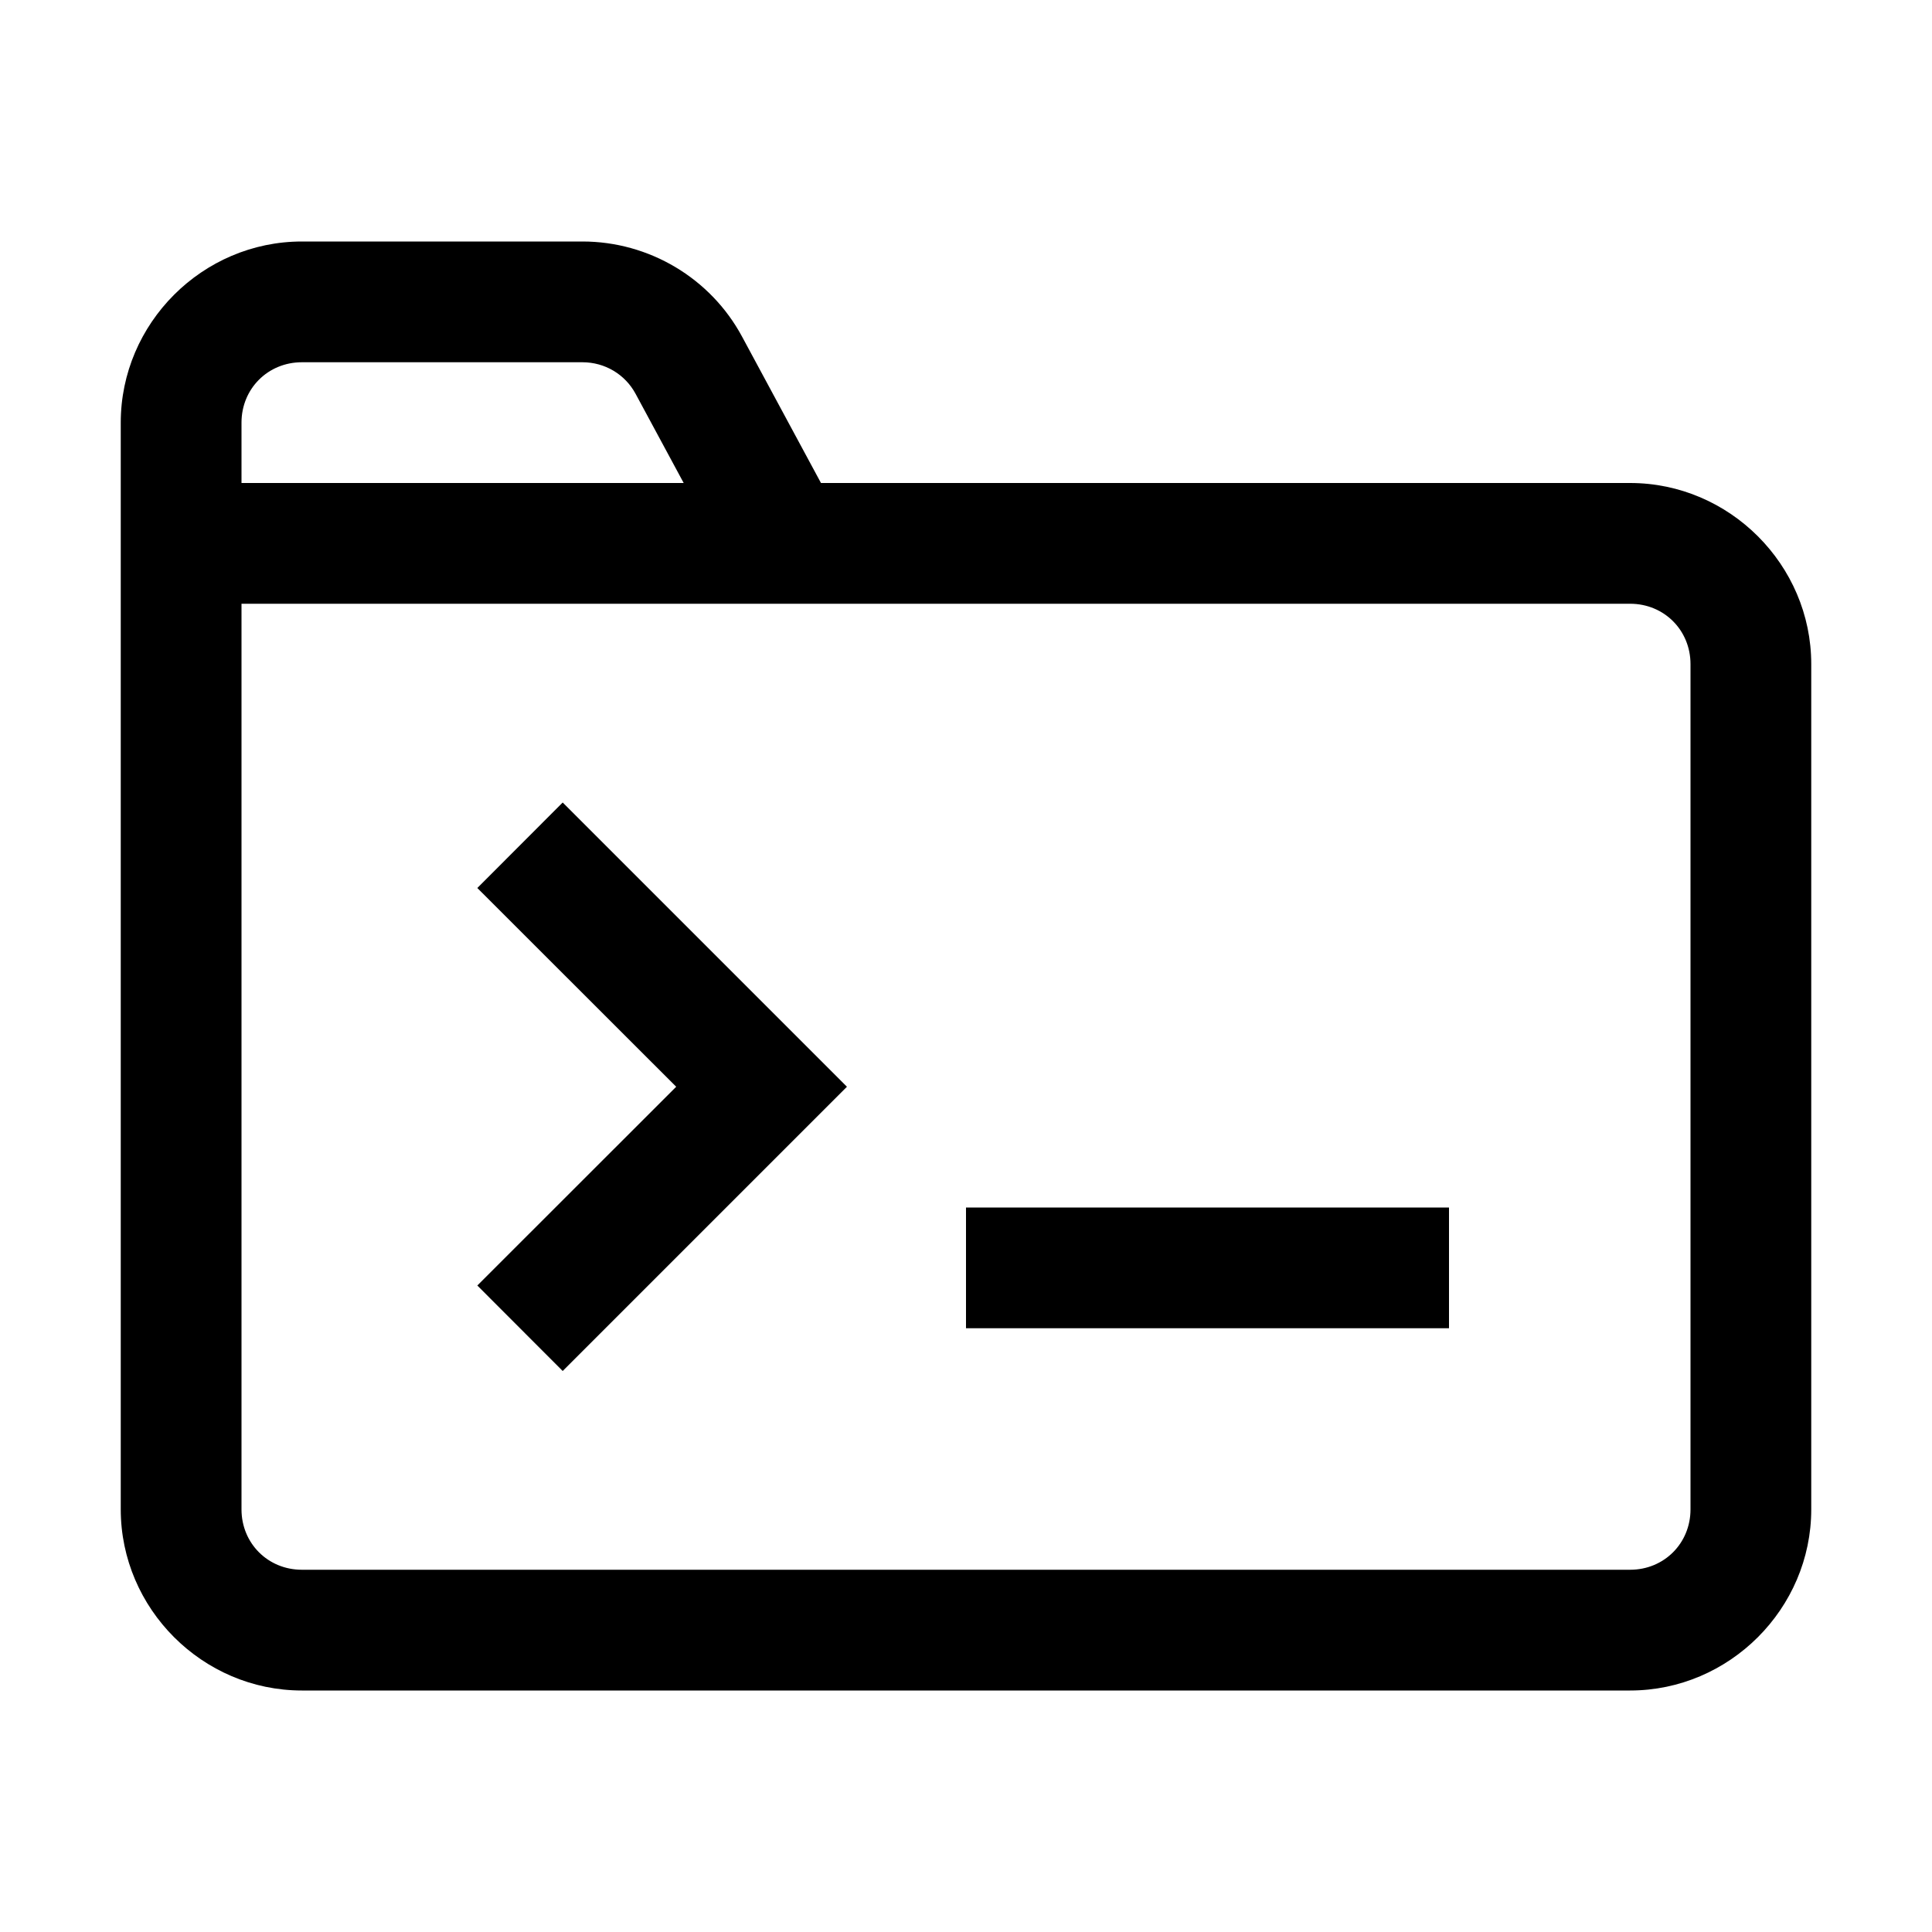 <svg width="16" height="16" viewBox="0 0 16 16" fill="none" xmlns="http://www.w3.org/2000/svg">
<path d="M2.5 2C1.677 2 1 2.677 1 3.5V4V4.5V12.5C1 13.322 1.677 14 2.5 14H13.5C14.322 14 15 13.322 15 12.5V5.5C15 4.677 14.322 4 13.5 4H6.799L6.145 2.787C5.884 2.303 5.375 2 4.824 2H2.5ZM2.5 3H4.824C5.009 3 5.177 3.1 5.264 3.262L5.662 4H2V3.5C2 3.219 2.219 3 2.5 3ZM2 5H13.5C13.781 5 14 5.219 14 5.5V12.5C14 12.781 13.781 13 13.5 13H2.5C2.219 13 2 12.781 2 12.5V5ZM4.66 6.646L3.953 7.354L5.6 9L3.953 10.646L4.66 11.354L7.014 9L4.66 6.646ZM8 10V11H12V10H8Z" fill="black"/>
</svg>
